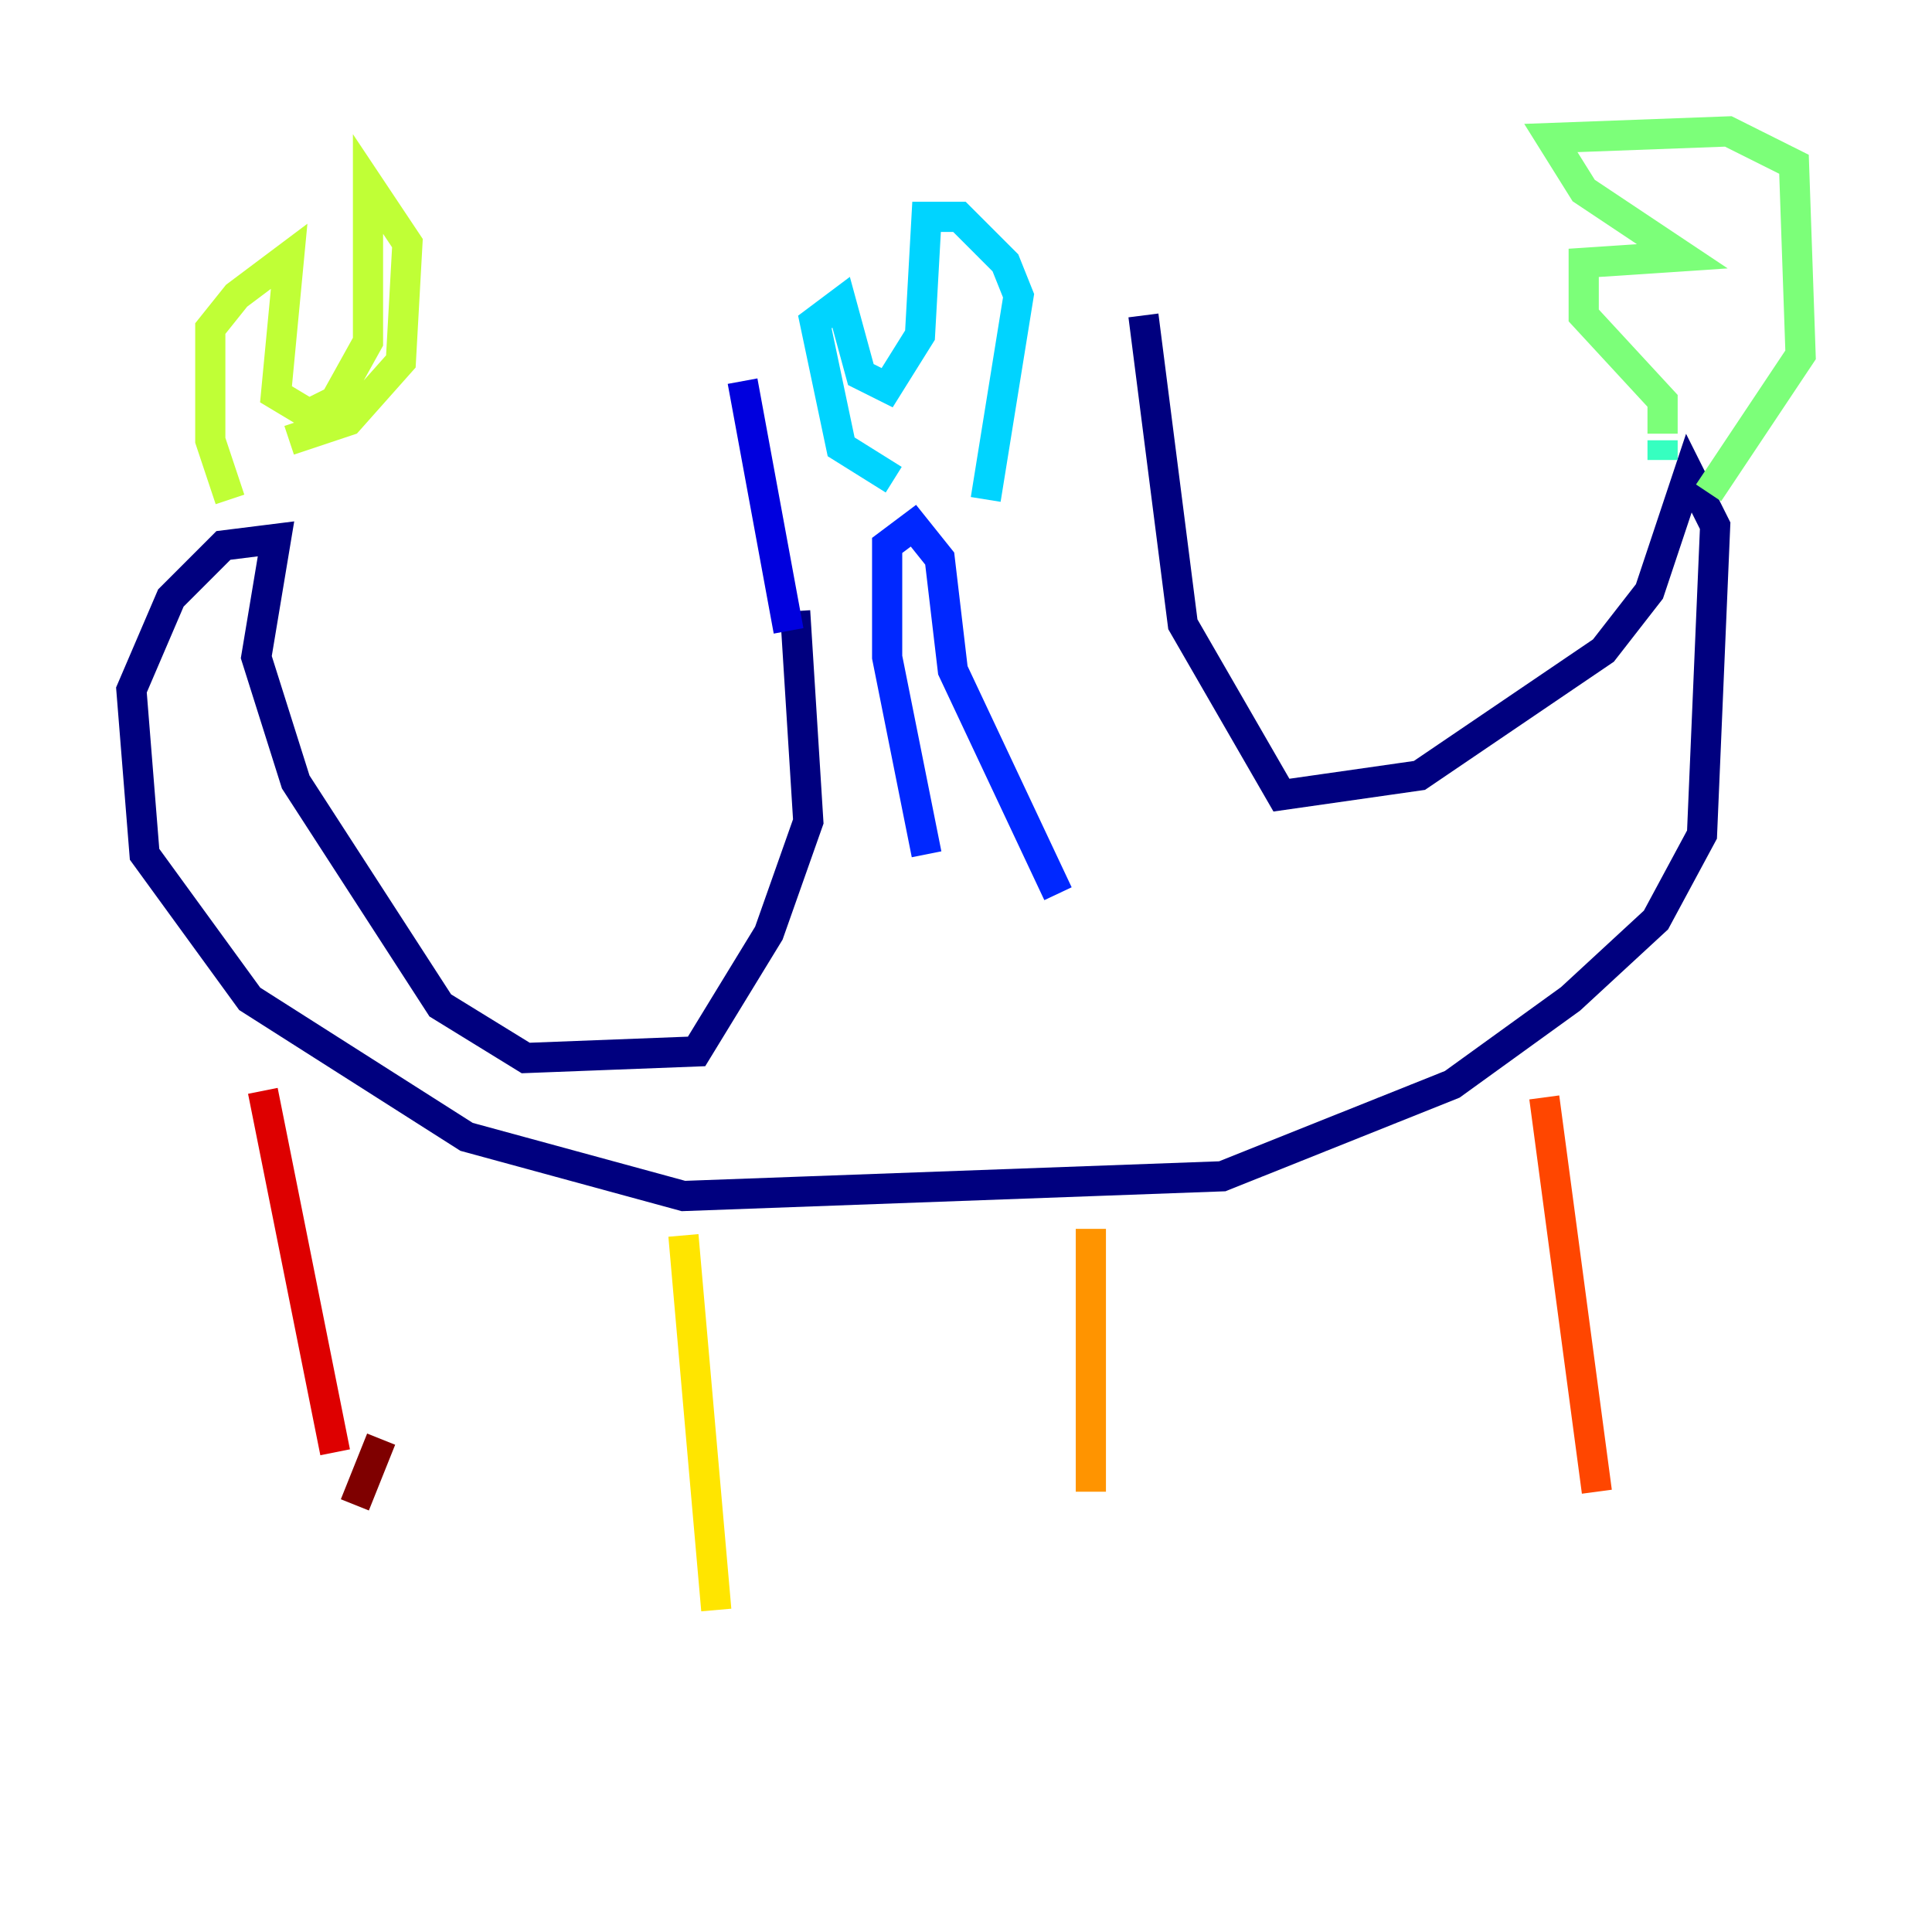 <?xml version="1.0" encoding="utf-8" ?>
<svg baseProfile="tiny" height="128" version="1.2" viewBox="0,0,128,128" width="128" xmlns="http://www.w3.org/2000/svg" xmlns:ev="http://www.w3.org/2001/xml-events" xmlns:xlink="http://www.w3.org/1999/xlink"><defs /><polyline fill="none" points="52.68,40.49 53.551,54.422 50.939,61.823 46.15,69.66 34.83,70.095 29.17,66.612 19.592,51.809 16.98,43.537 18.286,35.701 14.803,36.136 11.32,39.619 8.707,45.714 9.578,56.599 16.544,66.177 30.912,75.32 45.279,79.238 80.98,77.932 96.218,71.837 104.054,66.177 109.714,60.952 112.762,55.292 113.633,34.83 111.891,31.347 109.279,39.184 106.231,43.102 94.041,51.374 84.898,52.68 78.367,41.361 75.755,20.898" stroke="#00007f" stroke-width="2" /><polyline fill="none" points="52.245,41.796 49.197,25.252" stroke="#0000de" stroke-width="2" /><polyline fill="none" points="61.388,56.599 58.776,43.537 58.776,36.136 60.517,34.83 62.258,37.007 63.129,44.408 70.095,59.211" stroke="#0028ff" stroke-width="2" /><polyline fill="none" points="59.211,31.782 59.211,31.782" stroke="#0080ff" stroke-width="2" /><polyline fill="none" points="59.211,31.782 55.728,29.605 53.986,21.333 55.728,20.027 57.034,24.816 58.776,25.687 60.952,22.204 61.388,14.367 63.565,14.367 66.612,17.415 67.483,19.592 65.306,33.088" stroke="#00d4ff" stroke-width="2" /><polyline fill="none" points="110.15,30.476 110.15,29.17" stroke="#36ffc0" stroke-width="2" /><polyline fill="none" points="110.15,28.735 110.15,26.558 104.925,20.898 104.925,17.415 111.456,16.98 104.925,12.626 102.748,9.143 114.503,8.707 118.857,10.884 119.293,23.51 113.197,32.653" stroke="#7cff79" stroke-width="2" /><polyline fill="none" points="15.238,33.088 13.932,29.17 13.932,21.769 15.674,19.592 19.157,16.98 18.286,26.122 20.463,27.429 22.204,26.558 24.381,22.64 24.381,12.191 26.993,16.109 26.558,23.946 23.075,27.864 19.157,29.17" stroke="#c0ff36" stroke-width="2" /><polyline fill="none" points="45.279,81.85 47.456,106.667" stroke="#ffe500" stroke-width="2" /><polyline fill="none" points="72.272,81.415 72.272,98.83" stroke="#ff9400" stroke-width="2" /><polyline fill="none" points="102.313,72.707 105.796,98.83" stroke="#ff4600" stroke-width="2" /><polyline fill="none" points="17.415,72.272 22.204,96.218" stroke="#de0000" stroke-width="2" /><polyline fill="none" points="23.51,99.701 25.252,95.347" stroke="#7f0000" stroke-width="2" /></svg>
